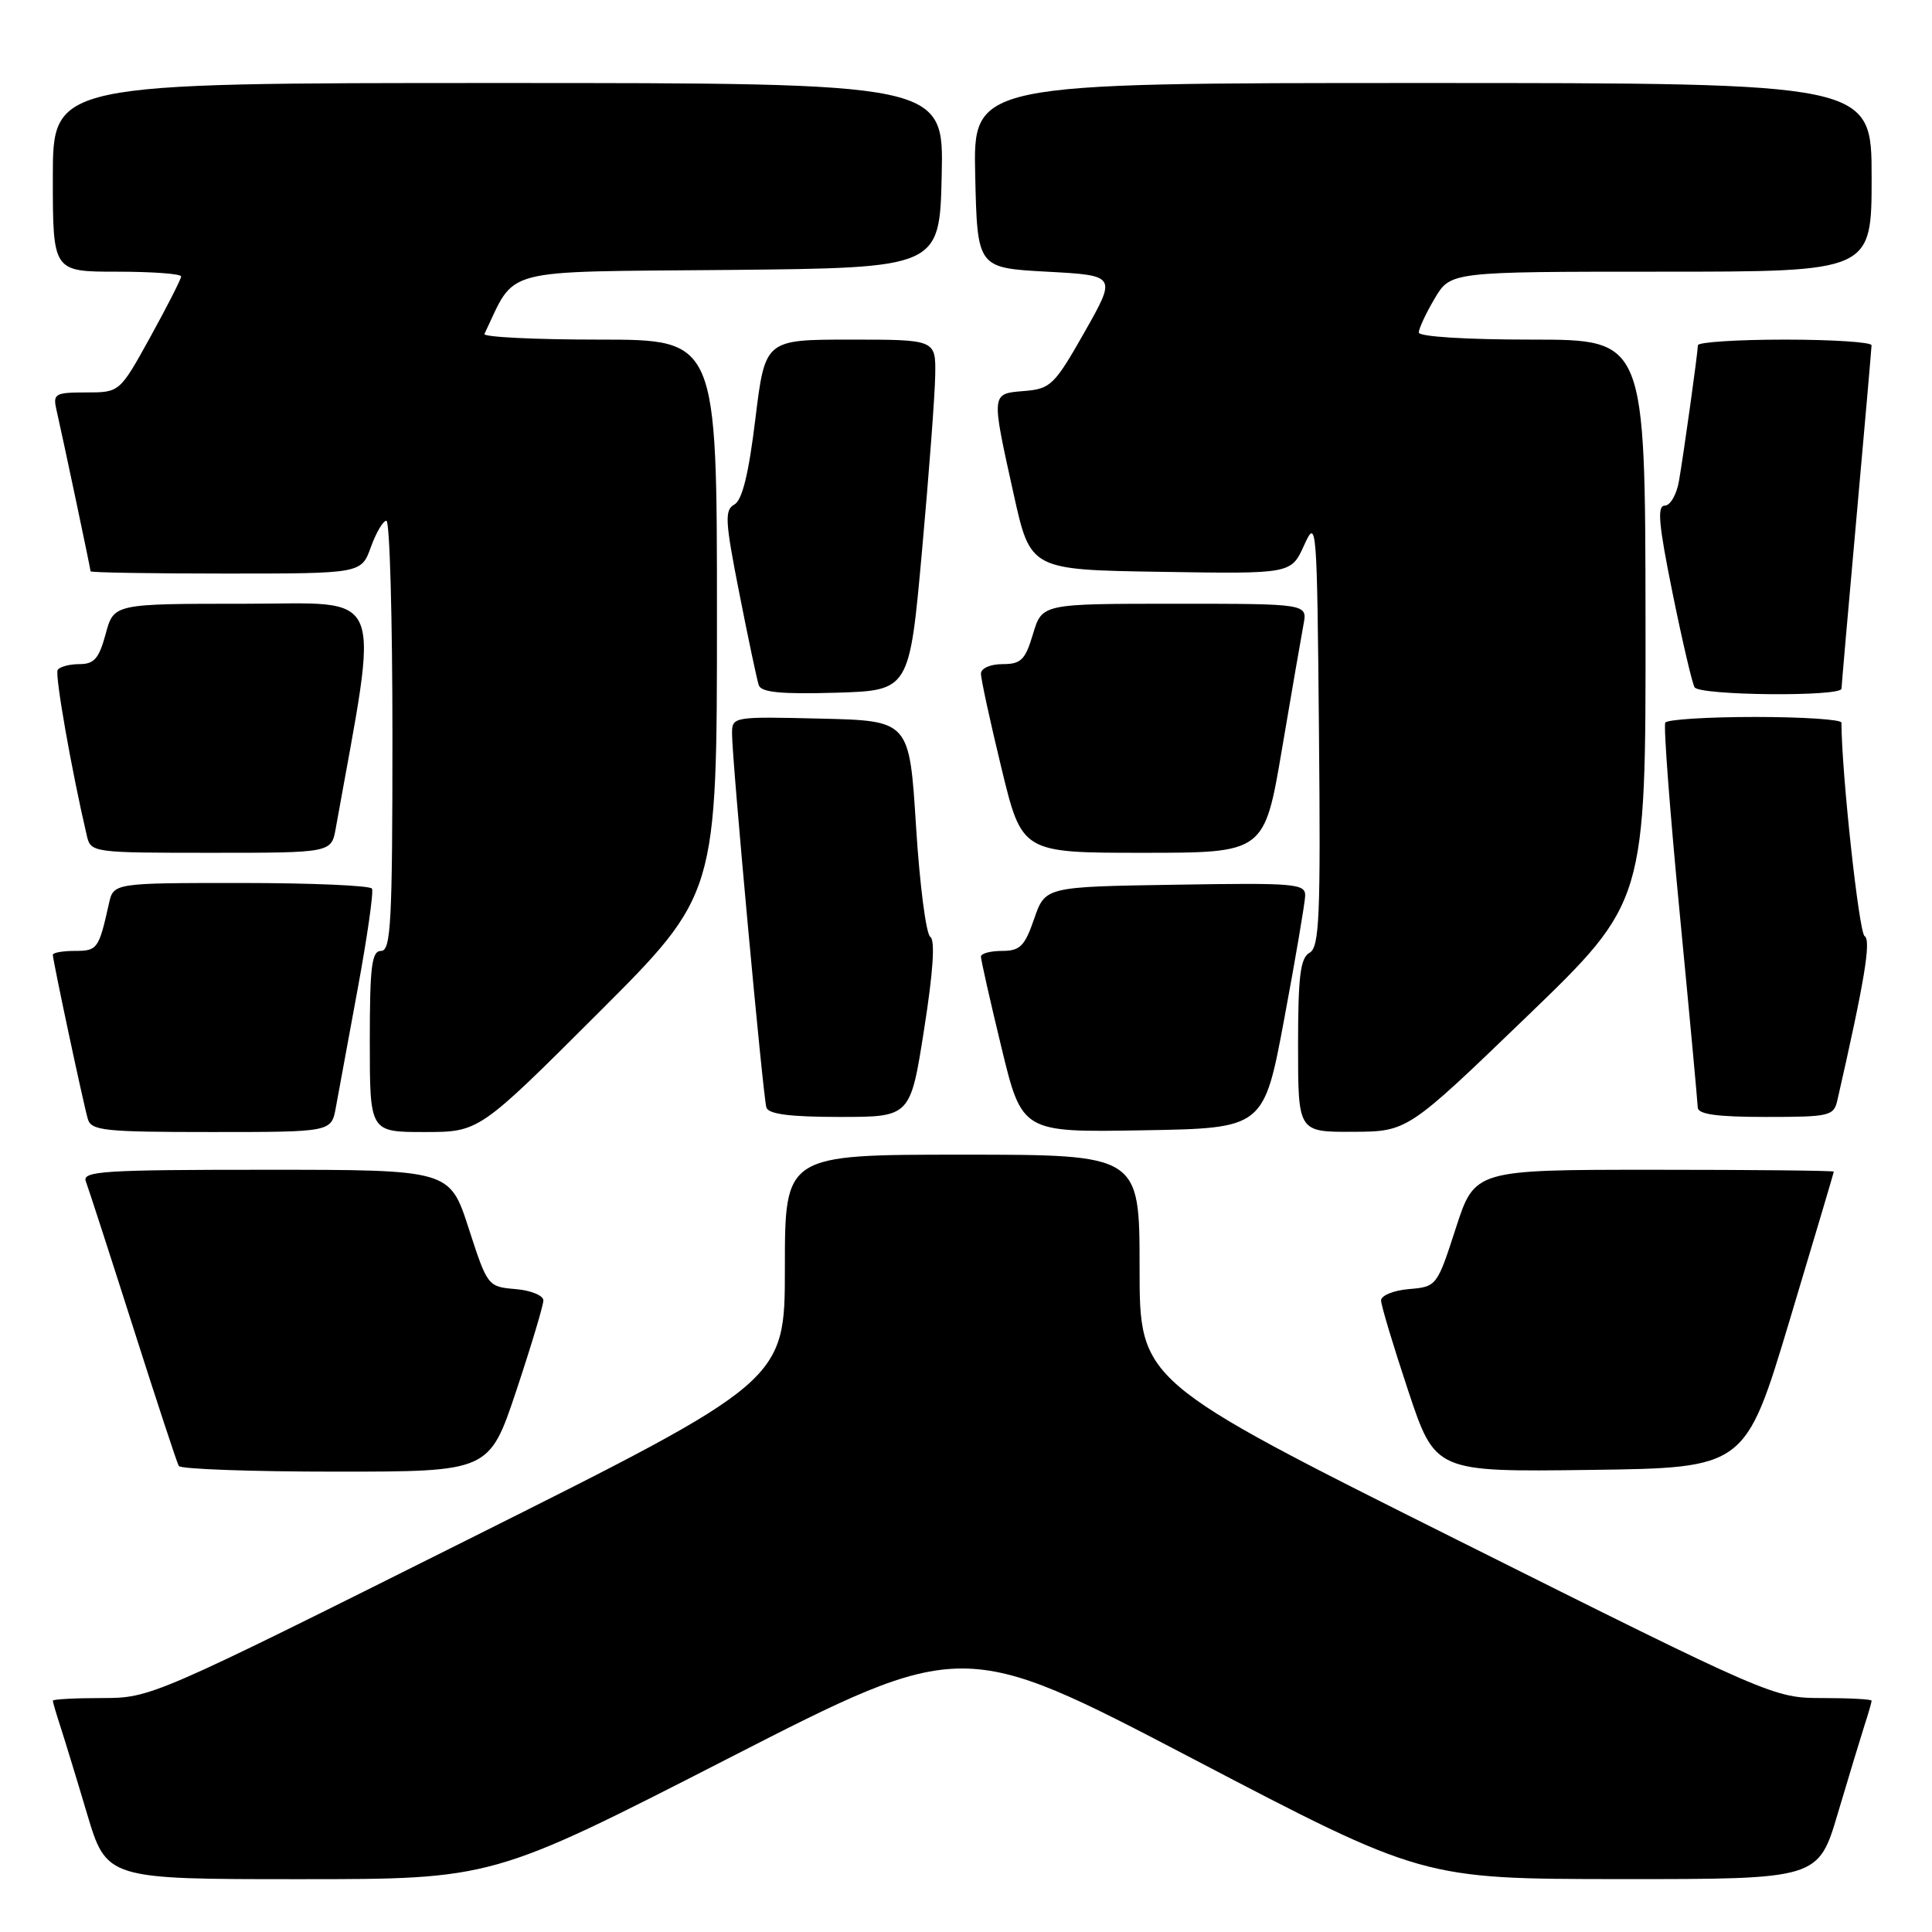 <?xml version="1.0" encoding="UTF-8" standalone="no"?>
<!DOCTYPE svg PUBLIC "-//W3C//DTD SVG 1.1//EN" "http://www.w3.org/Graphics/SVG/1.1/DTD/svg11.dtd" >
<svg xmlns="http://www.w3.org/2000/svg" xmlns:xlink="http://www.w3.org/1999/xlink" version="1.1" viewBox="0 0 256 256">
 <g >
 <path fill="currentColor"
d=" M 96.40 233.05 C 127.56 217.10 127.56 217.10 158.03 233.03 C 188.50 248.97 188.50 248.97 214.72 248.99 C 240.94 249.00 240.94 249.00 243.53 240.25 C 244.96 235.44 246.55 230.20 247.06 228.60 C 247.58 227.01 248.00 225.54 248.00 225.35 C 248.00 225.16 245.07 225.00 241.50 225.00 C 235.03 225.00 234.75 224.88 193.00 204.00 C 151.00 183.00 151.00 183.00 151.00 168.00 C 151.00 153.00 151.00 153.00 127.50 153.00 C 104.00 153.00 104.00 153.00 104.00 168.00 C 104.00 183.00 104.00 183.00 62.00 204.00 C 20.25 224.88 19.97 225.00 13.50 225.00 C 9.93 225.00 7.00 225.16 7.00 225.35 C 7.00 225.54 7.43 227.01 7.95 228.60 C 8.47 230.20 10.08 235.44 11.51 240.25 C 14.12 249.00 14.12 249.00 39.69 249.00 C 65.25 249.00 65.25 249.00 96.40 233.05 Z  M 68.42 184.25 C 70.39 178.33 72.00 172.96 72.00 172.31 C 72.00 171.66 70.34 170.98 68.31 170.81 C 64.64 170.50 64.59 170.44 62.10 162.75 C 59.59 155.00 59.59 155.00 35.19 155.00 C 13.72 155.00 10.86 155.18 11.37 156.53 C 11.69 157.37 14.50 166.03 17.61 175.78 C 20.71 185.52 23.45 193.84 23.69 194.25 C 23.92 194.66 33.28 195.00 44.48 195.00 C 64.83 195.00 64.83 195.00 68.42 184.25 Z  M 237.12 175.00 C 240.34 164.28 242.98 155.39 242.99 155.25 C 242.99 155.11 232.29 155.00 219.20 155.00 C 195.41 155.00 195.41 155.00 192.90 162.75 C 190.41 170.44 190.36 170.50 186.69 170.81 C 184.66 170.98 183.00 171.66 183.00 172.31 C 183.00 172.96 184.62 178.34 186.59 184.27 C 190.18 195.04 190.18 195.04 210.72 194.77 C 231.26 194.50 231.26 194.50 237.12 175.00 Z  M 44.50 146.75 C 44.83 144.96 46.13 137.88 47.40 131.00 C 48.67 124.12 49.52 118.16 49.29 117.75 C 49.07 117.34 41.27 117.00 31.96 117.00 C 15.04 117.00 15.04 117.00 14.43 119.75 C 13.09 125.75 12.91 126.00 9.93 126.00 C 8.32 126.00 7.00 126.23 7.00 126.52 C 7.00 127.26 11.03 146.17 11.63 148.25 C 12.08 149.82 13.75 150.00 28.02 150.00 C 43.91 150.00 43.91 150.00 44.50 146.75 Z  M 79.24 134.26 C 95.00 118.52 95.00 118.52 95.00 81.76 C 95.00 45.00 95.00 45.00 79.42 45.00 C 70.85 45.00 64.00 44.66 64.19 44.25 C 68.46 35.35 65.79 36.05 96.43 35.77 C 124.50 35.50 124.50 35.50 124.78 23.25 C 125.06 11.00 125.06 11.00 66.03 11.00 C 7.00 11.00 7.00 11.00 7.00 23.50 C 7.00 36.00 7.00 36.00 15.50 36.00 C 20.18 36.00 24.00 36.28 24.00 36.63 C 24.00 36.97 22.17 40.57 19.93 44.63 C 15.86 52.00 15.86 52.00 11.41 52.00 C 7.31 52.00 7.00 52.18 7.47 54.25 C 8.40 58.35 12.00 75.40 12.00 75.70 C 12.00 75.87 20.07 76.00 29.94 76.00 C 47.87 76.00 47.87 76.00 49.14 72.50 C 49.83 70.58 50.76 69.00 51.20 69.00 C 51.64 69.00 52.00 81.82 52.00 97.50 C 52.00 122.17 51.80 126.00 50.50 126.00 C 49.25 126.00 49.00 128.00 49.00 138.00 C 49.00 150.00 49.00 150.00 56.24 150.00 C 63.48 150.00 63.48 150.00 79.24 134.26 Z  M 170.17 135.00 C 171.66 127.03 172.90 119.70 172.94 118.73 C 173.00 117.08 171.72 116.97 155.75 117.23 C 138.50 117.50 138.50 117.50 137.03 121.75 C 135.78 125.38 135.16 126.00 132.78 126.00 C 131.25 126.00 129.99 126.34 129.98 126.75 C 129.97 127.16 131.19 132.57 132.69 138.77 C 135.42 150.05 135.42 150.05 151.44 149.77 C 167.46 149.50 167.46 149.50 170.17 135.00 Z  M 202.29 134.72 C 218.08 119.50 218.08 119.50 218.04 82.25 C 218.00 45.00 218.00 45.00 203.00 45.00 C 194.27 45.00 188.00 44.61 188.00 44.06 C 188.00 43.54 188.94 41.51 190.10 39.56 C 192.20 36.00 192.20 36.00 220.10 36.00 C 248.00 36.00 248.00 36.00 248.00 23.50 C 248.00 11.00 248.00 11.00 188.47 11.00 C 128.94 11.00 128.94 11.00 129.22 23.25 C 129.50 35.50 129.50 35.50 138.73 36.00 C 147.96 36.50 147.96 36.50 143.71 44.00 C 139.72 51.03 139.22 51.52 135.73 51.81 C 131.29 52.18 131.32 51.94 134.32 65.50 C 136.54 75.50 136.54 75.50 153.81 75.77 C 171.08 76.05 171.08 76.05 172.79 72.27 C 174.46 68.59 174.51 69.20 174.77 96.95 C 175.00 121.52 174.83 125.52 173.52 126.25 C 172.30 126.93 172.00 129.36 172.00 138.55 C 172.00 150.00 172.00 150.00 179.25 149.97 C 186.50 149.94 186.50 149.94 202.29 134.72 Z  M 122.45 136.39 C 123.65 128.78 123.93 124.57 123.27 124.14 C 122.71 123.79 121.86 117.20 121.38 109.50 C 120.50 95.50 120.50 95.50 108.75 95.22 C 97.10 94.94 97.00 94.96 97.00 97.22 C 96.99 100.62 101.10 145.30 101.55 146.75 C 101.82 147.63 104.68 148.00 111.28 148.00 C 120.63 148.00 120.63 148.00 122.45 136.39 Z  M 243.47 145.75 C 247.07 129.96 247.96 124.59 247.07 124.04 C 246.32 123.58 244.02 102.40 244.00 95.75 C 244.00 95.34 238.85 95.00 232.56 95.00 C 226.27 95.00 220.91 95.34 220.66 95.75 C 220.41 96.16 221.27 107.53 222.57 121.00 C 223.87 134.47 224.94 146.06 224.96 146.75 C 224.99 147.65 227.48 148.00 233.98 148.00 C 242.48 148.00 242.99 147.88 243.47 145.75 Z  M 44.49 109.75 C 50.30 77.35 51.38 80.00 32.41 80.00 C 15.08 80.00 15.08 80.00 14.00 84.00 C 13.12 87.26 12.48 88.00 10.52 88.00 C 9.20 88.00 7.90 88.35 7.64 88.77 C 7.25 89.41 9.48 102.09 11.51 110.75 C 12.03 112.97 12.27 113.00 27.97 113.00 C 43.91 113.00 43.91 113.00 44.49 109.75 Z  M 169.87 99.25 C 171.15 91.69 172.44 84.26 172.72 82.75 C 173.25 80.00 173.25 80.00 155.67 80.00 C 138.08 80.00 138.08 80.00 136.88 84.00 C 135.85 87.45 135.29 88.00 132.84 88.00 C 131.24 88.00 129.99 88.55 129.98 89.25 C 129.97 89.94 131.19 95.56 132.69 101.75 C 135.41 113.00 135.41 113.00 151.48 113.00 C 167.54 113.00 167.54 113.00 169.87 99.25 Z  M 122.17 73.00 C 123.09 62.83 123.88 52.36 123.92 49.75 C 124.00 45.00 124.00 45.00 112.69 45.00 C 101.38 45.00 101.38 45.00 100.09 55.50 C 99.21 62.77 98.35 66.27 97.31 66.85 C 95.99 67.58 96.07 69.01 97.96 78.59 C 99.14 84.59 100.30 90.08 100.54 90.79 C 100.86 91.74 103.46 92.00 110.73 91.79 C 120.50 91.50 120.50 91.50 122.17 73.00 Z  M 244.01 91.25 C 244.02 90.84 244.91 80.60 246.00 68.50 C 247.09 56.40 247.98 46.16 247.99 45.75 C 247.99 45.34 242.82 45.00 236.50 45.00 C 230.18 45.00 224.99 45.34 224.98 45.75 C 224.95 46.86 223.12 59.99 222.47 63.75 C 222.16 65.54 221.31 67.00 220.59 67.00 C 219.55 67.00 219.78 69.50 221.62 78.57 C 222.91 84.93 224.23 90.56 224.54 91.07 C 225.22 92.17 243.99 92.34 244.01 91.25 Z "/>
</g>
</svg>